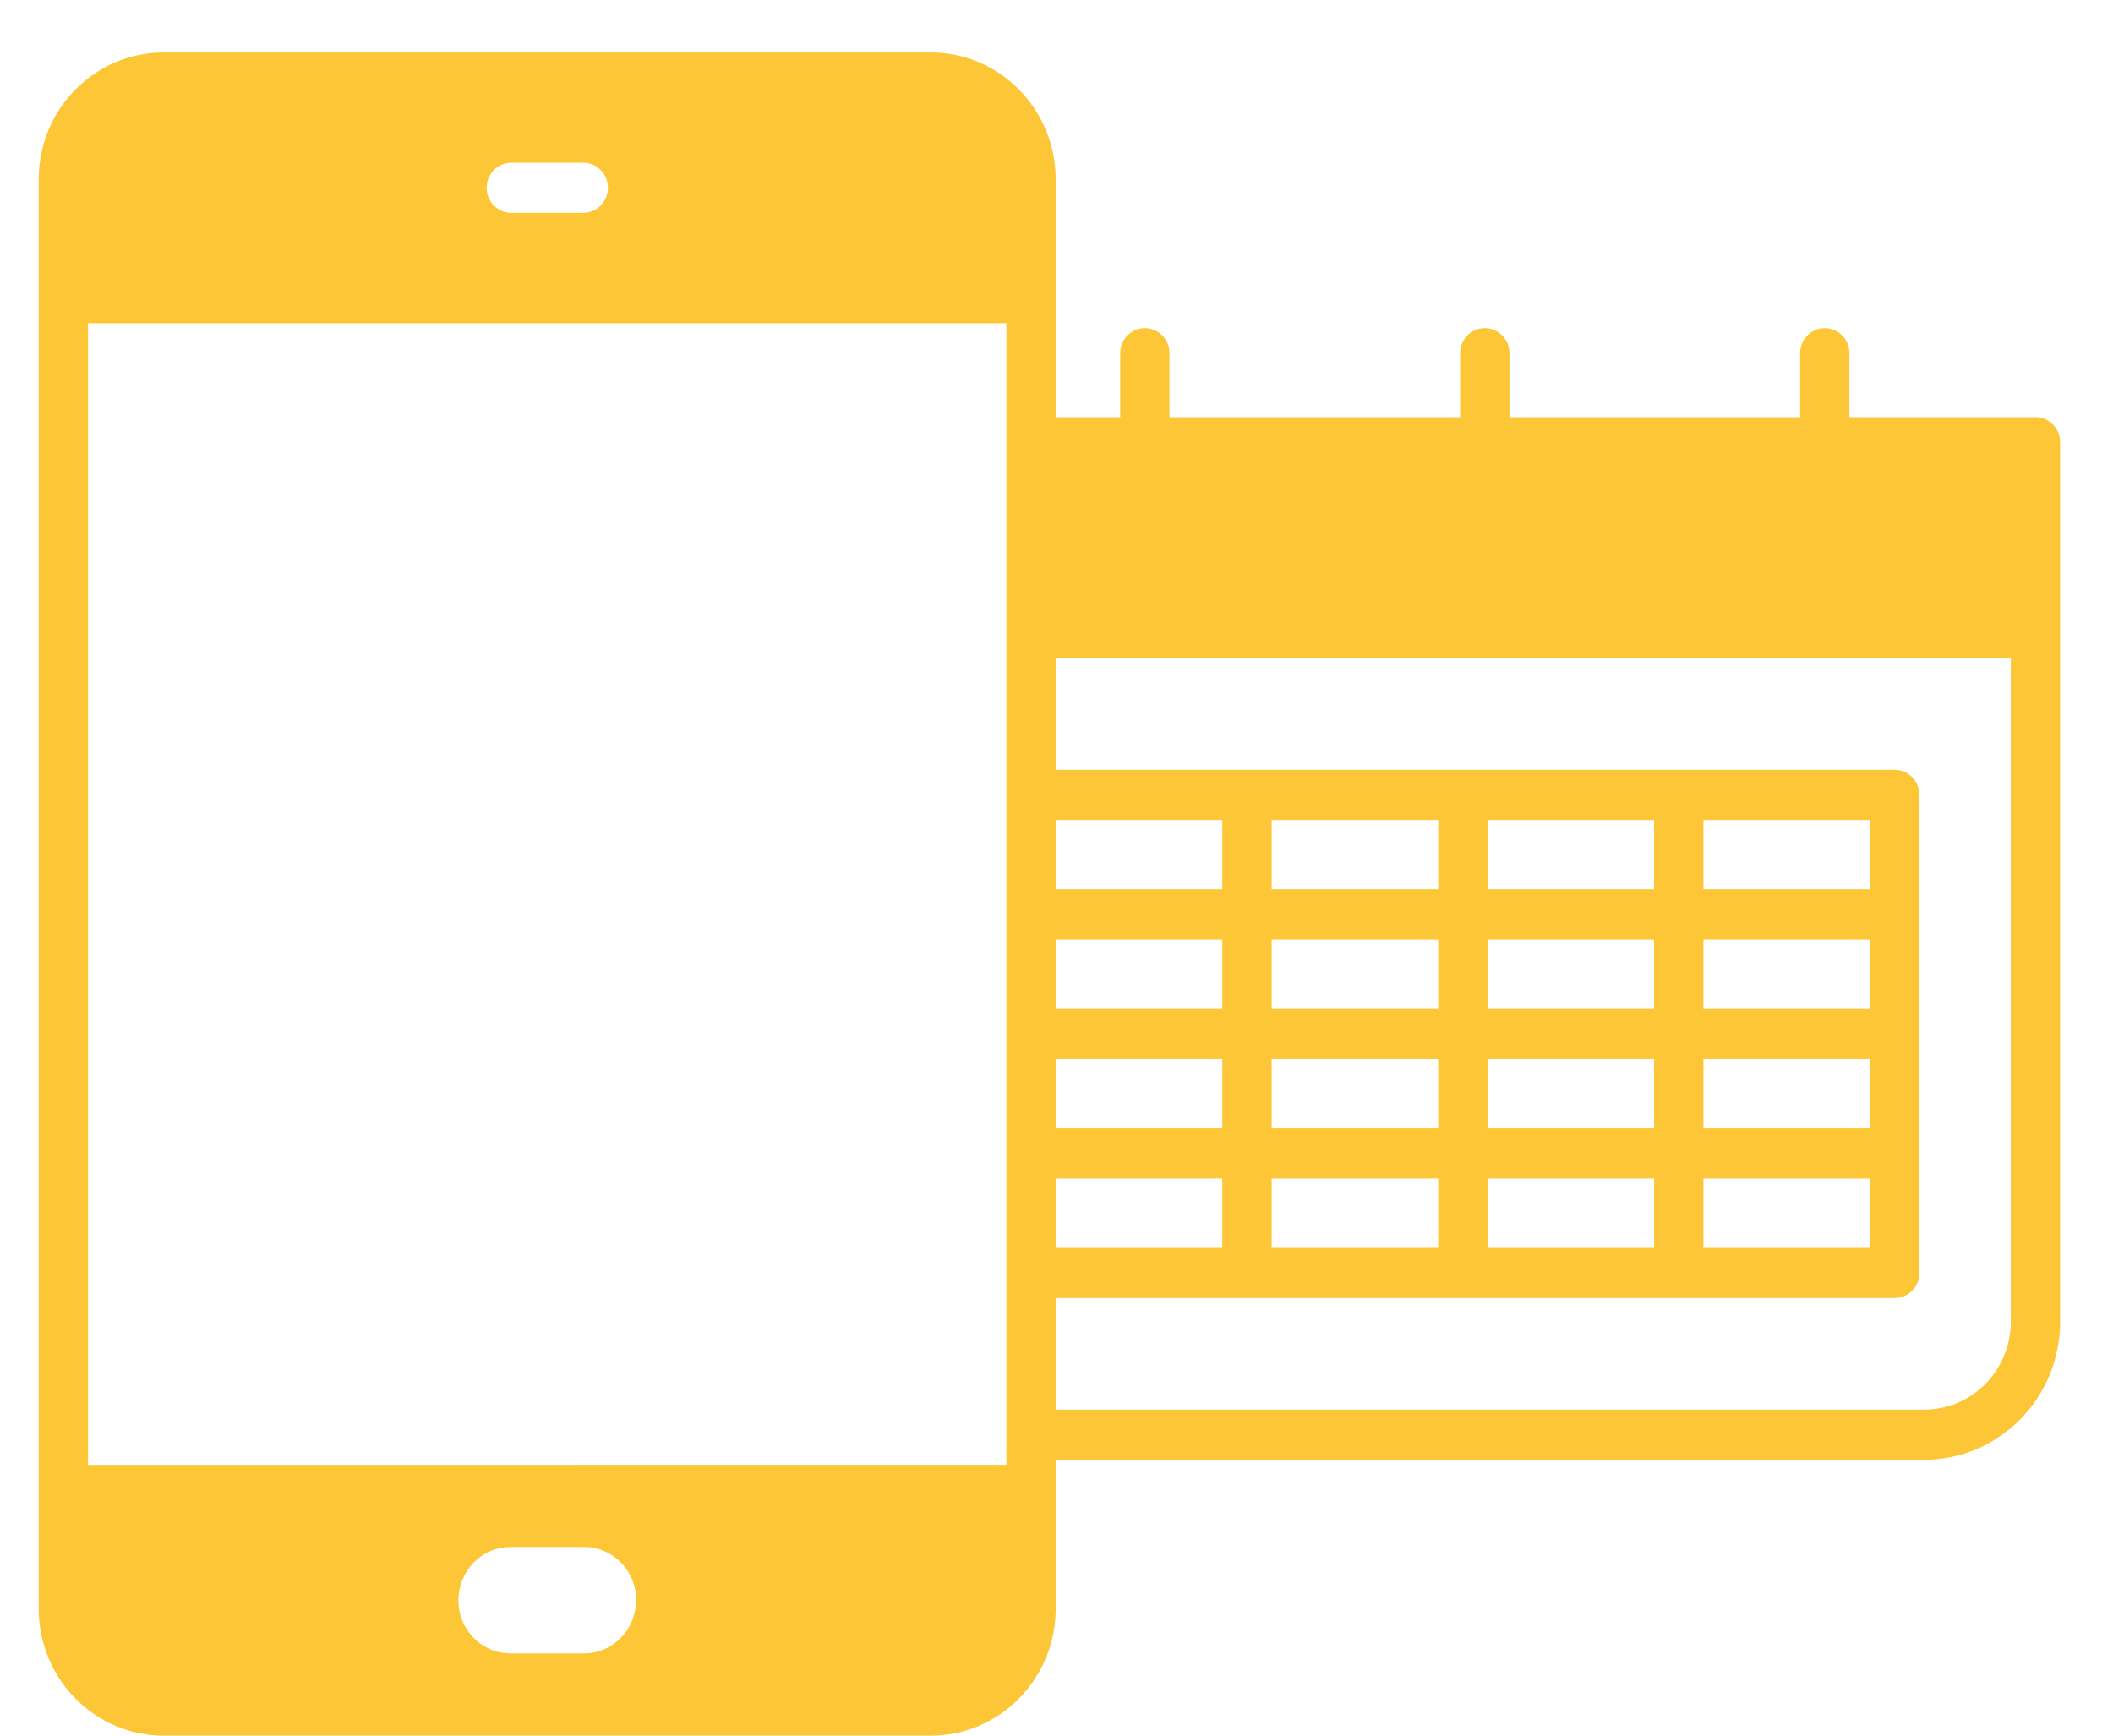 <svg width="28" height="23" viewBox="0 0 28 23" fill="none" xmlns="http://www.w3.org/2000/svg">
<path d="M26.972 5.528H24.507V4.68C24.507 4.497 24.361 4.348 24.18 4.348C24 4.348 23.854 4.497 23.854 4.68V5.528H20.002V4.68C20.002 4.497 19.856 4.348 19.675 4.348C19.495 4.348 19.349 4.497 19.349 4.68V5.528H15.497V4.68C15.497 4.497 15.351 4.348 15.17 4.348C14.99 4.348 14.844 4.497 14.844 4.68V5.528H13.989V2.376C13.989 1.449 13.247 0.695 12.336 0.695L2.167 0.695C1.255 0.695 0.513 1.449 0.513 2.376V21.319C0.513 22.246 1.255 23 2.167 23H12.335C13.247 23 13.989 22.246 13.989 21.319V19.344H25.5C26.492 19.344 27.299 18.524 27.299 17.515V5.86C27.299 5.676 27.153 5.527 26.972 5.527L26.972 5.528ZM6.775 2.156H7.729C7.909 2.156 8.056 2.305 8.056 2.488C8.056 2.672 7.91 2.821 7.729 2.821H6.775C6.595 2.821 6.449 2.672 6.449 2.488C6.449 2.305 6.595 2.156 6.775 2.156ZM7.741 21.91H6.763C6.384 21.91 6.075 21.596 6.075 21.211C6.075 20.814 6.384 20.5 6.763 20.5H7.741C8.12 20.5 8.429 20.814 8.429 21.199C8.429 21.596 8.12 21.91 7.741 21.91ZM13.336 5.859V19.411L1.167 19.412V4.283H13.336V5.859ZM13.989 10.866H16.197V11.785H13.989V10.866ZM13.989 12.45H16.197V13.369H13.989V12.45ZM13.989 14.033H16.197V14.953H13.989V14.033ZM13.989 15.617H16.197V16.537H13.989V15.617ZM26.646 17.515C26.646 18.157 26.132 18.68 25.5 18.68H13.99V17.201H25.107C25.288 17.201 25.434 17.052 25.434 16.869V12.118L25.434 10.534C25.434 10.35 25.288 10.201 25.107 10.201H13.989V8.721L26.646 8.721L26.646 17.515ZM19.058 12.45V13.369H16.851V12.45H19.058ZM16.851 11.785V10.866H19.058V11.785H16.851ZM19.058 14.033V14.953H16.851V14.033H19.058ZM19.058 15.617V16.537H16.851V15.617H19.058ZM21.919 12.45V13.369H19.712L19.712 12.45H21.919ZM19.712 11.785V10.866H21.919V11.785H19.712ZM21.919 14.033V14.953H19.712V14.033H21.919ZM21.919 15.617V16.537H19.712V15.617H21.919ZM24.78 12.45V13.369H22.573V12.45H24.78ZM22.573 11.785V10.866H24.78V11.785H22.573ZM24.78 14.033V14.953H22.573V14.033H24.78ZM24.78 15.617V16.537H22.573V15.617H24.78Z" fill="#FDC637"/>
</svg>
